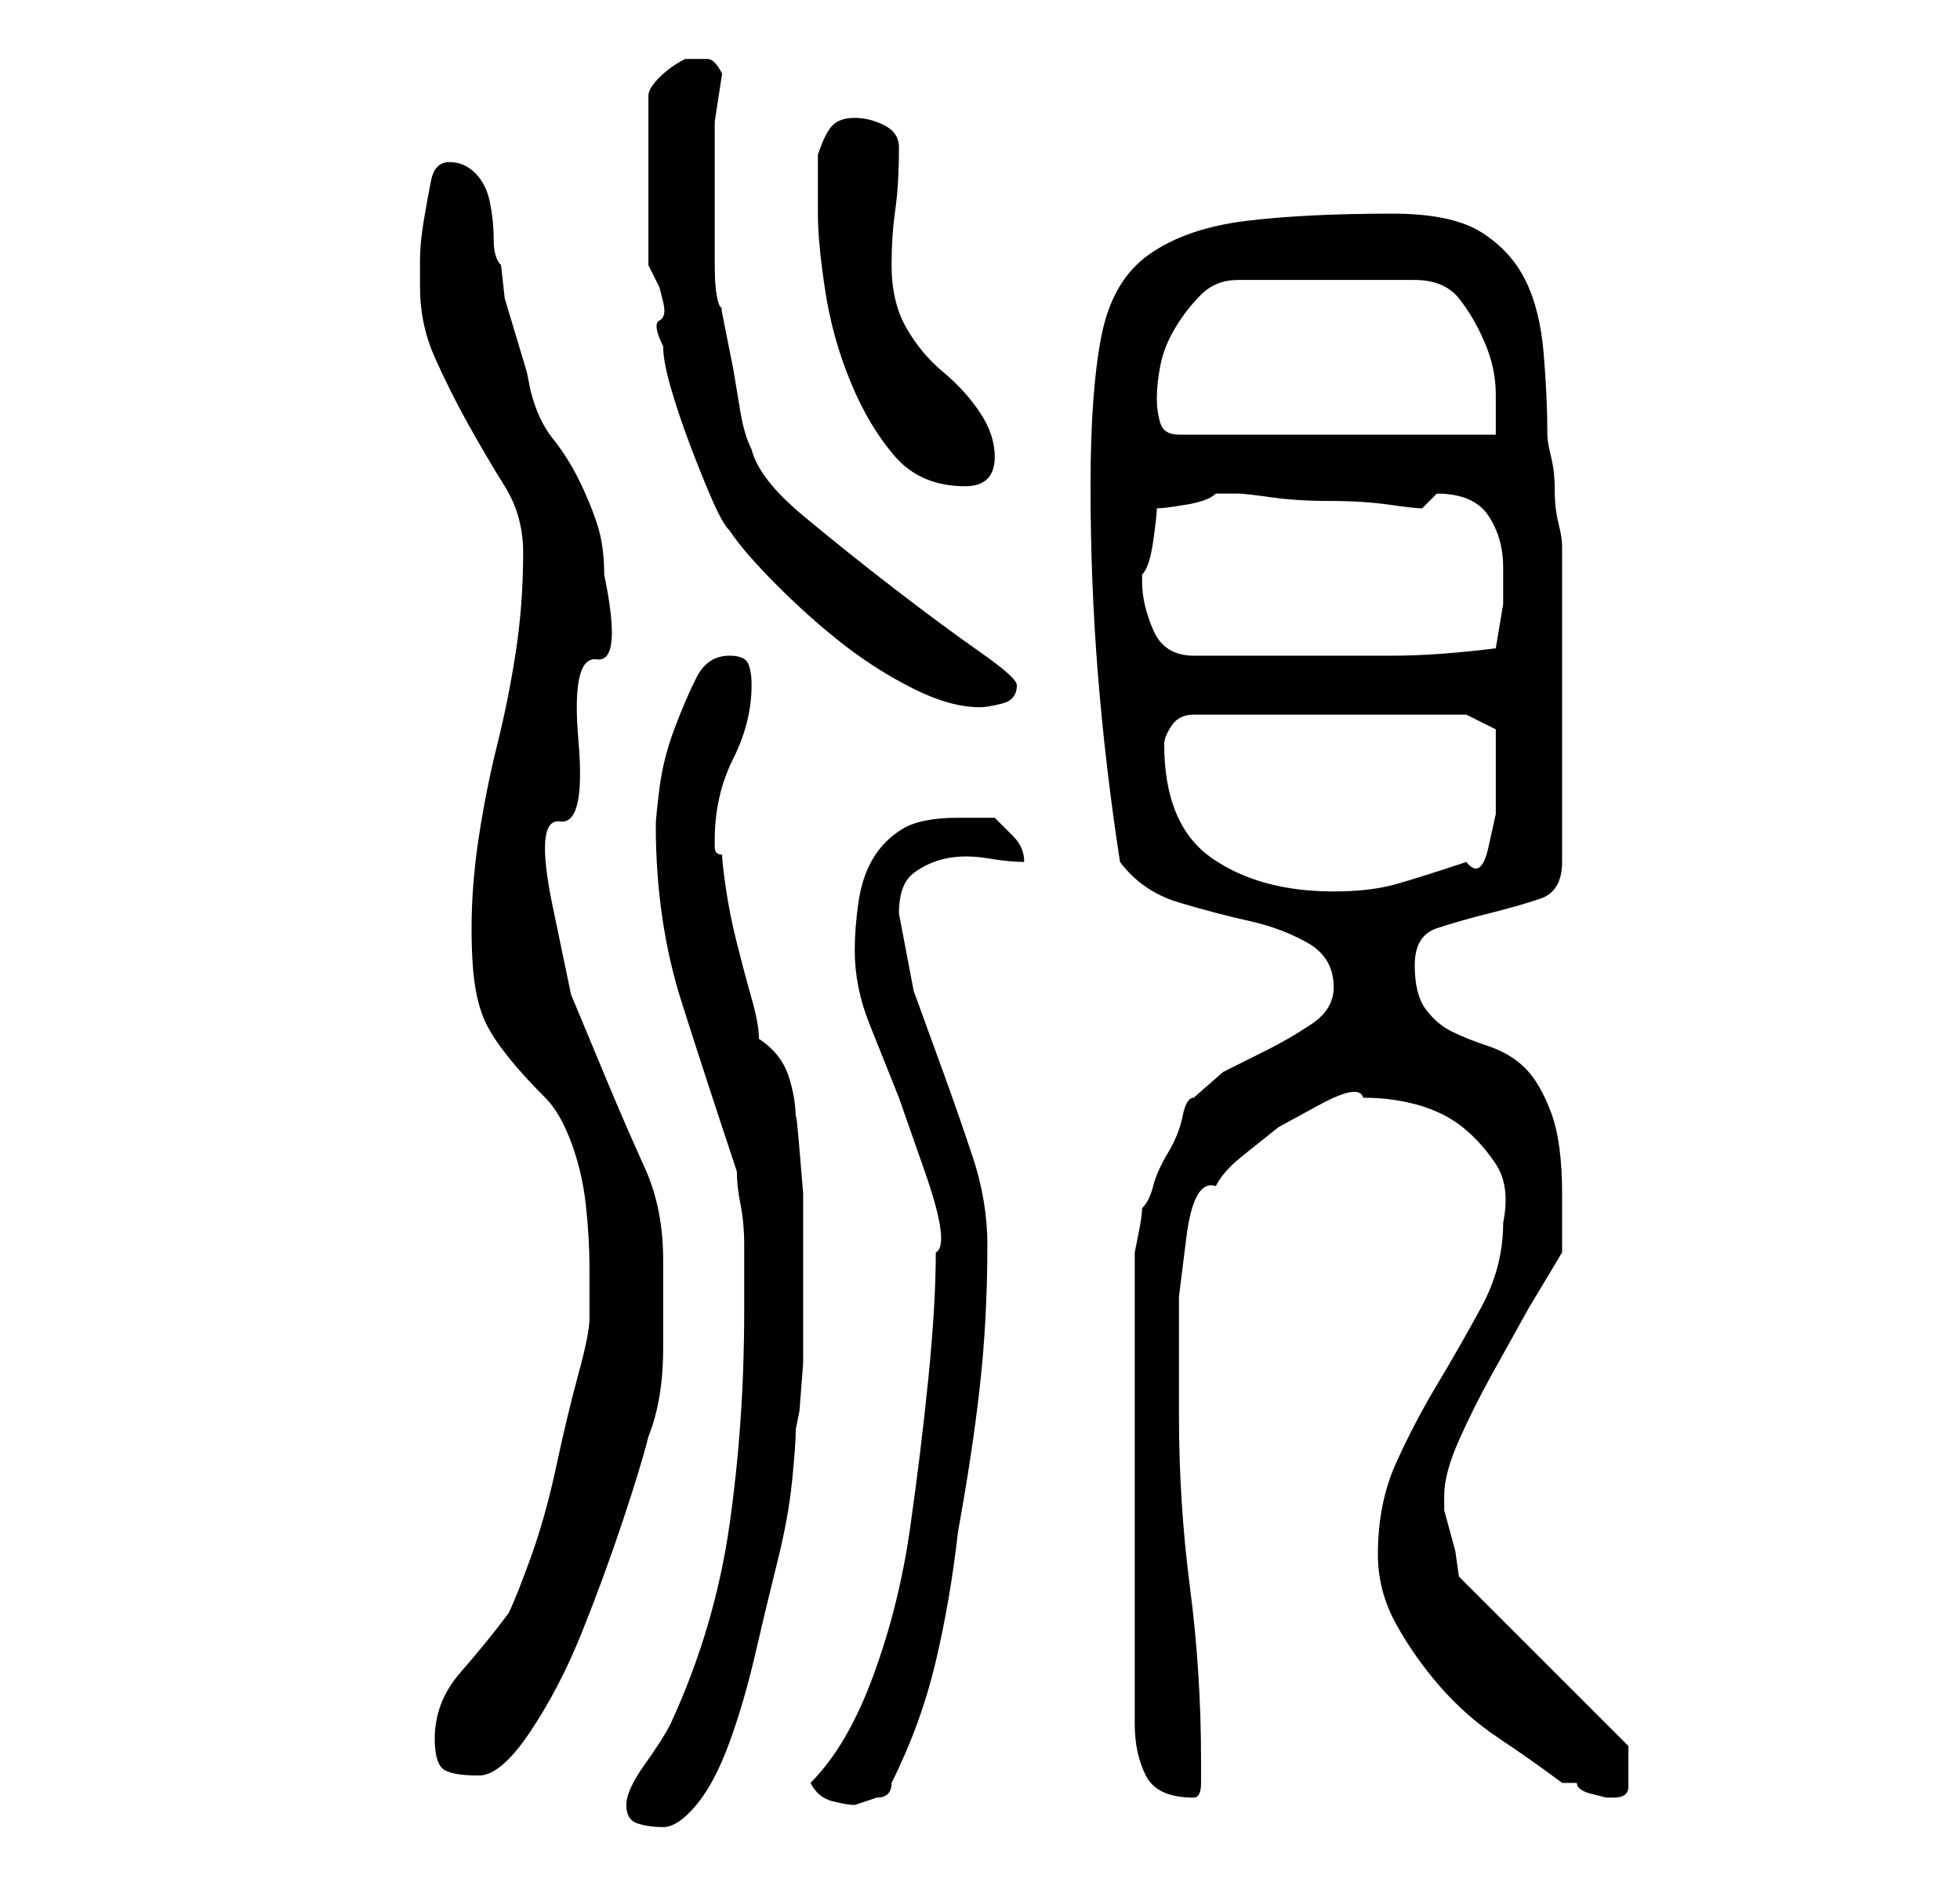 <?xml version="1.0" standalone="no"?>
<!DOCTYPE svg PUBLIC "-//W3C//DTD SVG 1.1//EN" "http://www.w3.org/Graphics/SVG/1.1/DTD/svg11.dtd" >
<svg xmlns="http://www.w3.org/2000/svg" xmlns:xlink="http://www.w3.org/1999/xlink" version="1.1" viewBox="-10 0 266 256">
   <path fill="currentColor"
d="M75 245q0 2 1.5 2.5t3.5 0.5t4.5 -3t4.5 -8.5t3.5 -12t3 -12.5t2 -11t0.5 -7l0.5 -2.5t0.5 -6.5v-7v-5v-4v-7t-0.5 -6t-0.5 -4q0 -3 -1 -6t-4 -5q0 -2 -1 -5.5t-2 -7.5t-1.5 -7.5t-0.5 -4.5q-1 0 -1 -1v-1q0 -6 2.5 -11t2.5 -10q0 -2 -0.5 -3t-2.5 -1q-3 0 -4.5 3t-3 7
t-2 8t-0.5 5q0 13 3.5 24t7.5 23q0 2 0.5 4.5t0.5 5.5v6v3q0 15 -2 29t-8 27q-1 2 -3.5 5.5t-2.5 5.5zM100 242q1 2 3 2.5t3 0.5l1.5 -0.5l1.5 -0.5q1 0 1.5 -0.5t0.5 -1.5q4 -8 6 -16.5t3 -17.5q2 -11 3 -20t1 -19q0 -6 -2 -12t-4 -11.5l-4 -11t-2 -10.5q0 -4 2 -5.5
t4.5 -2t5.5 0t5 0.5q0 -2 -1.5 -3.5l-2.5 -2.5h-3h-2q-5 0 -7.5 1.5t-4 4t-2 6t-0.5 6.5q0 5 2 10l4 10t3.5 10t1.5 11q0 7 -1 17t-2.5 20.5t-5 20t-8.5 14.5zM171 134q0 3 -3 5t-6 3.5l-6 3t-4 3.5q-1 0 -1.5 2.5t-2 5t-2 4.5t-1.5 3q0 1 -0.5 3.5l-0.5 2.5v64q0 4 1.5 7
t6.5 3q1 0 1 -2v-3q0 -12 -1.5 -23.5t-1.5 -23.5v-8v-8t1 -8t4 -7q1 -2 3.5 -4l5 -4t5.5 -3t6 -1q4 0 7.5 1t6 3t4.5 5t1 8q0 6 -3 11.5t-6 10.5t-5.5 10.5t-2.5 12.5q0 5 2.5 9.5t6 8.5t8 7t8.5 6h2q0 1 2 1.5l2 0.5h1q2 0 2 -1.5v-3.5v-1v-1l-23 -23l-0.5 -3.5t-1.5 -5.5
v-2q0 -3 2 -7.5t4.5 -9l5 -9t4.5 -7.5v-4v-4q0 -7 -1.5 -11t-3.5 -6t-5 -3t-5 -2t-3.5 -3t-1.5 -6t3 -5t7 -2t7 -2t3 -5v-4v-6.5v-6.5v-4v-6v-7.5v-5.5v-3q0 -1 -0.5 -3t-0.5 -4.5t-0.5 -4.5t-0.5 -3q0 -5 -0.5 -11t-2.5 -10t-6 -6.5t-12 -2.5q-12 0 -20 1t-13 4.5t-6.5 11
t-1.5 20.5t1 25.5t3 25.5q3 4 8 5.5t9.5 2.5t8 3t3.5 6zM49 236q0 3 1 4t5 1q3 0 7 -6t7 -13.5t5.5 -15t3.5 -11.5q2 -5 2 -12v-12q0 -7 -2.5 -12.5t-5 -11.5l-5 -12t-2.5 -12t1 -11.5t2.5 -11t2.5 -11t1 -11.5q0 -4 -1 -7t-2.5 -6t-3.5 -5.5t-3 -6.5l-0.5 -2.5t-1.5 -5
t-1.5 -5t-0.5 -4.5q-1 -1 -1 -3.5t-0.5 -5t-2 -4t-3.5 -1.5t-2.5 2.5t-1 5.5t-0.5 5.5v3.5q0 5 2 9.5t4.5 9t5 8.5t2.5 9q0 7 -1 13.5t-2.5 12.5t-2.5 12.5t-1 12.5q0 5 0.5 8t1.5 5t3 4.5t5 5.5q2 2 3.5 6t2 8.5t0.5 8.5v7q0 2 -1.5 7.5t-3 12.5t-3.5 12.5t-3 7.5
q-3 4 -6.5 8t-3.5 9zM148 101q0 -1 1 -2.5t3 -1.5h37l4 2v1v2v4v4.5t-1 4.5t-3 2q-6 2 -9.5 3t-8.5 1q-10 0 -16.5 -4.5t-6.5 -15.5zM78 36l1.5 3t0.5 2t-0.5 2.5t0.5 3.5q0 2 1 5.5t2.5 7.5t3 7.5t2.5 4.5q2 3 6.5 7.5t9 8t9.5 6t9 2.5q1 0 3 -0.5t2 -2.5q0 -1 -5 -4.5
t-11.5 -8.5t-12.5 -10t-7 -9q-1 -2 -1.5 -5l-1 -6t-1 -5t-0.5 -3q-1 -1 -1 -6v-10v-9.5t1 -6.5q-1 -2 -2 -2h-2h-0.5h-0.5q-2 1 -3.5 2.5t-1.5 2.5v23zM145 79v-1q1 -1 1.5 -4.5t0.5 -4.5q1 0 4 -0.5t4 -1.5h1h2q1 0 4.5 0.5t8 0.5t8 0.5t4.5 0.5l2 -2v0q5 0 7 3t2 7v5t-1 6
q-8 1 -14 1h-13h-14q-4 0 -5.5 -3.5t-1.5 -6.5zM101 29q0 4 1 10.5t3.5 12.5t6 10t9.5 4q4 0 4 -4q0 -3 -2 -6t-5 -5.5t-5 -6t-2 -8.5q0 -4 0.5 -7.5t0.5 -8.5q0 -2 -2 -3t-4 -1t-3 1t-2 4v8zM147 54q0 -2 0.5 -4.5t2 -5t3.5 -4.5t5 -2h24q4 0 6 2.5t3.5 6t1.5 7v5.5h-43
q-2 0 -2.5 -1.5t-0.5 -3.5z" />
</svg>
